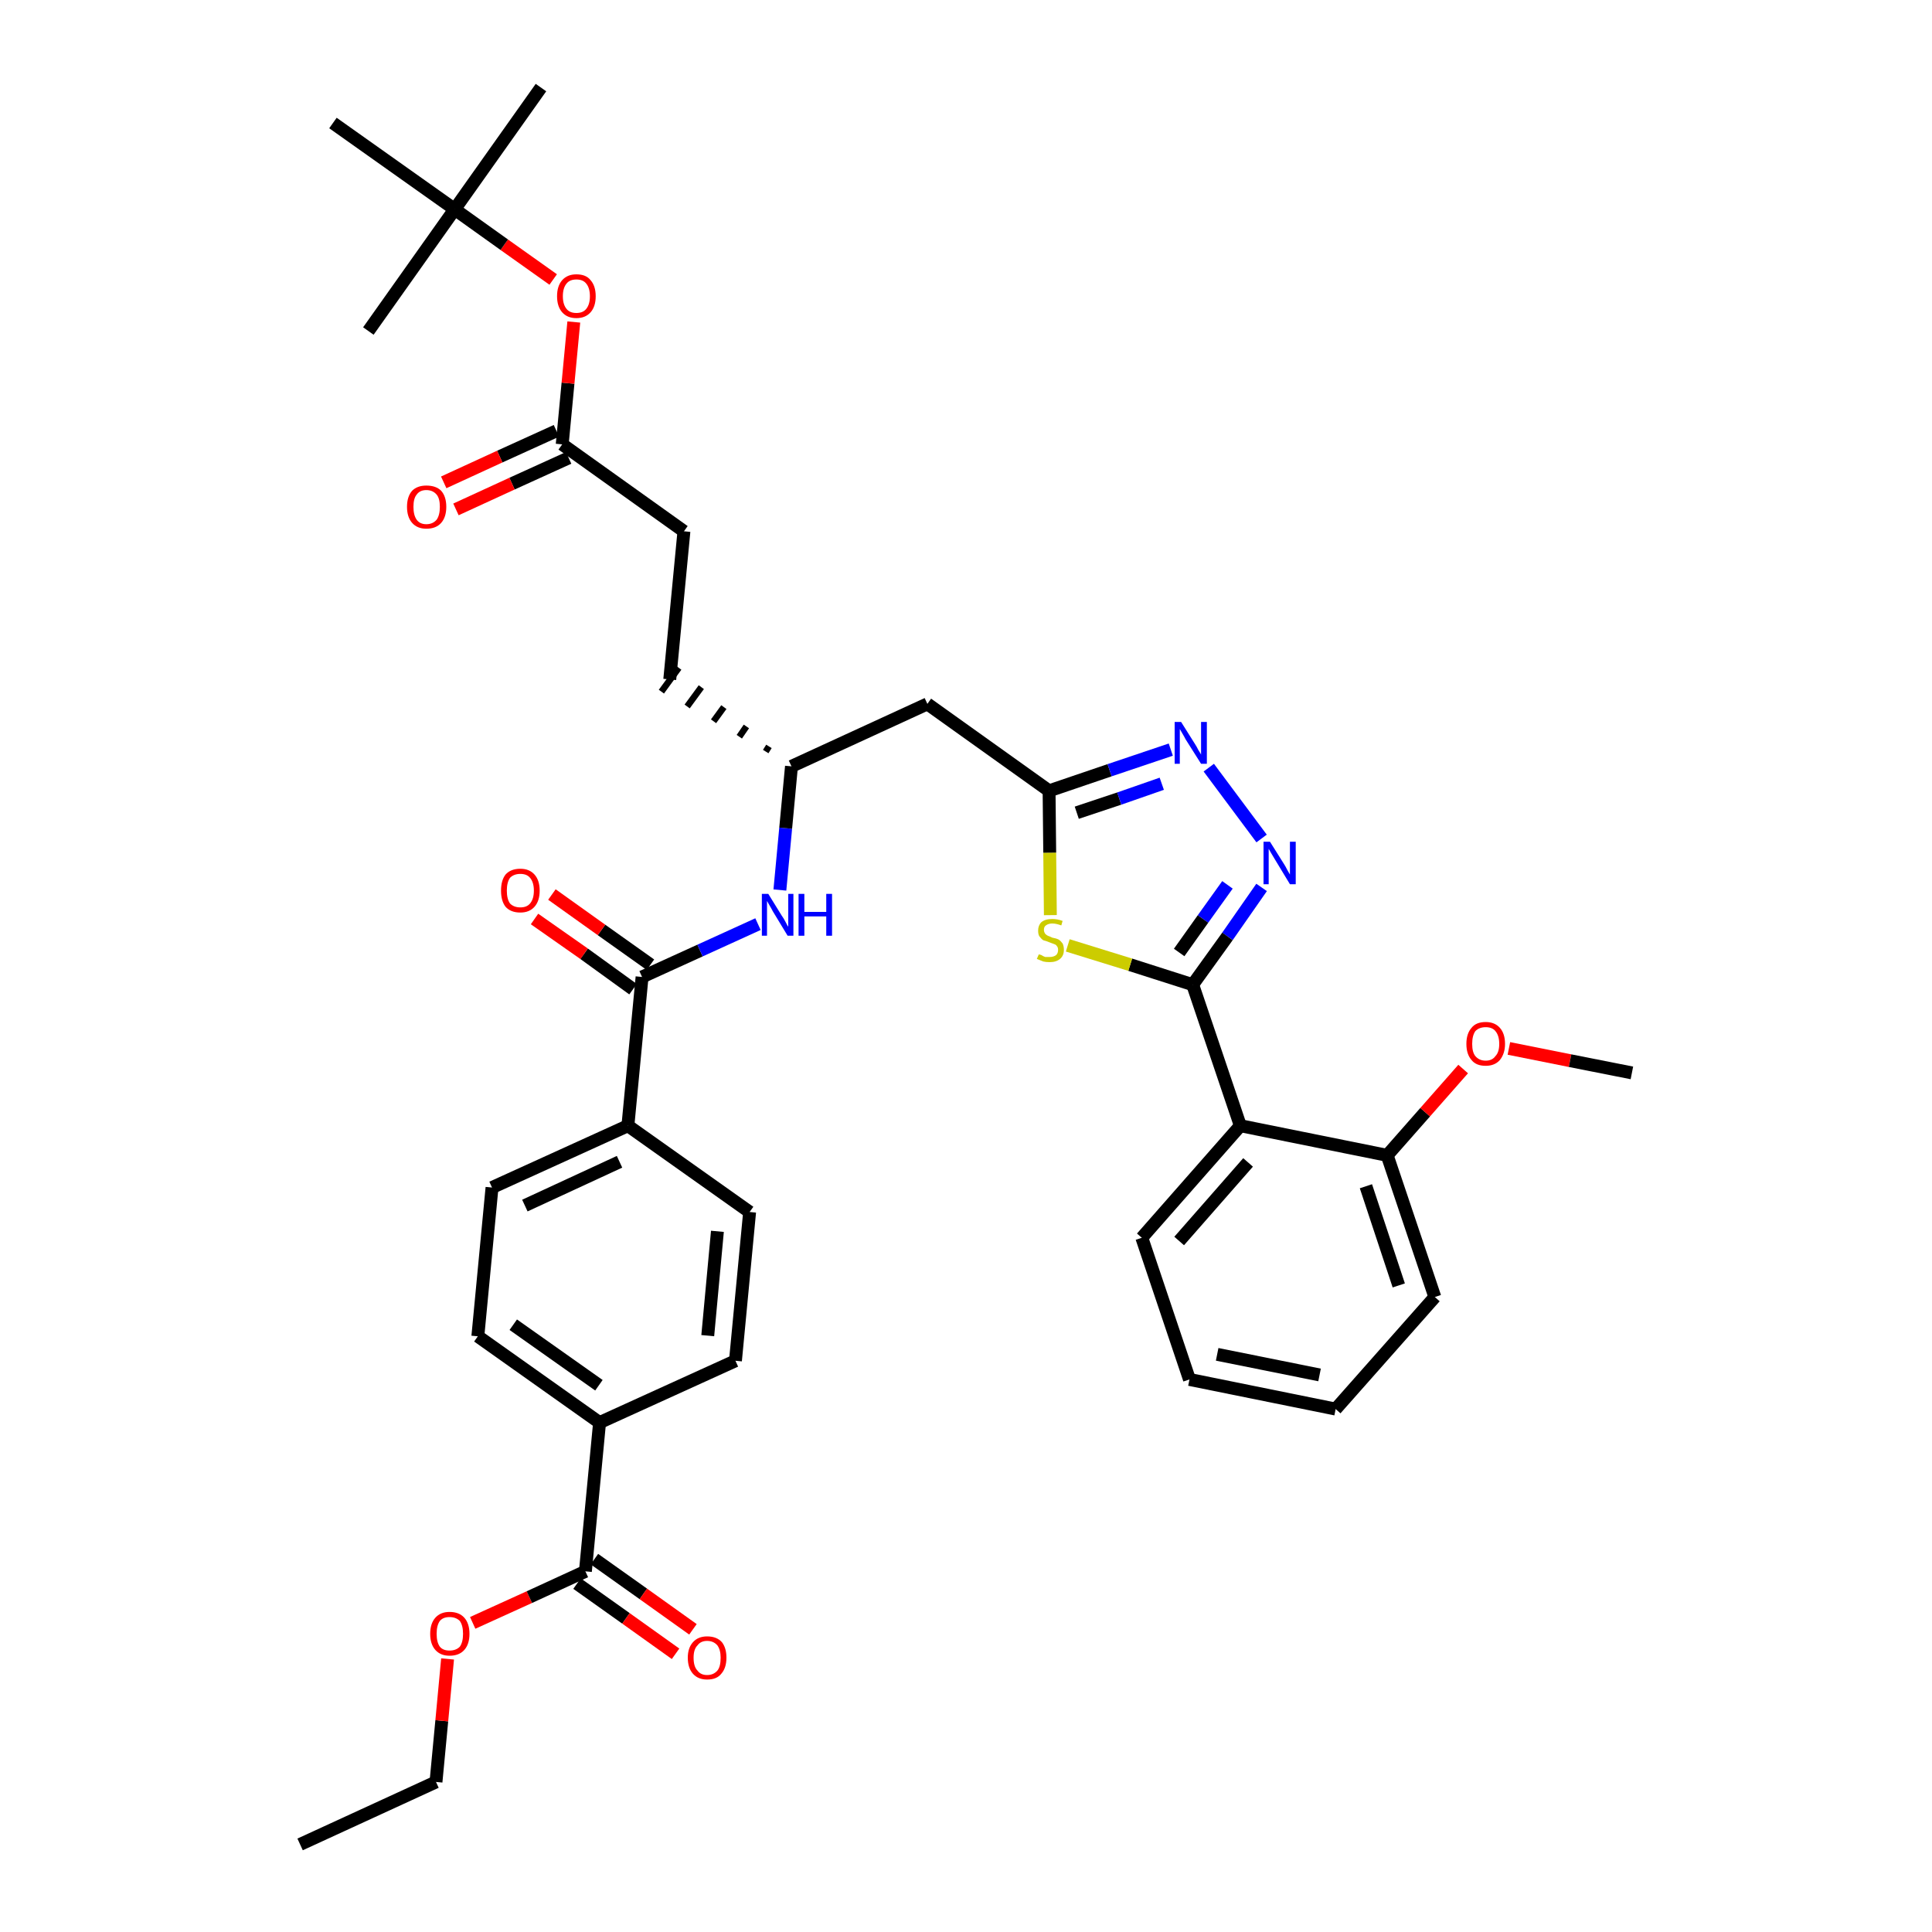 <?xml version='1.0' encoding='iso-8859-1'?>
<svg version='1.1' baseProfile='full'
              xmlns='http://www.w3.org/2000/svg'
                      xmlns:rdkit='http://www.rdkit.org/xml'
                      xmlns:xlink='http://www.w3.org/1999/xlink'
                  xml:space='preserve'
width='300px' height='300px' viewBox='0 0 300 300'>
<!-- END OF HEADER -->
<path class='bond-0 atom-0 atom-1' d='M 46.6,286.4 L 67.7,276.7' style='fill:none;fill-rule:evenodd;stroke:#000000;stroke-width:2.0px;stroke-linecap:butt;stroke-linejoin:miter;stroke-opacity:1' />
<path class='bond-1 atom-1 atom-2' d='M 67.7,276.7 L 68.6,267.2' style='fill:none;fill-rule:evenodd;stroke:#000000;stroke-width:2.0px;stroke-linecap:butt;stroke-linejoin:miter;stroke-opacity:1' />
<path class='bond-1 atom-1 atom-2' d='M 68.6,267.2 L 69.5,257.6' style='fill:none;fill-rule:evenodd;stroke:#FF0000;stroke-width:2.0px;stroke-linecap:butt;stroke-linejoin:miter;stroke-opacity:1' />
<path class='bond-2 atom-2 atom-3' d='M 73.4,252.0 L 82.2,248.0' style='fill:none;fill-rule:evenodd;stroke:#FF0000;stroke-width:2.0px;stroke-linecap:butt;stroke-linejoin:miter;stroke-opacity:1' />
<path class='bond-2 atom-2 atom-3' d='M 82.2,248.0 L 90.9,244.0' style='fill:none;fill-rule:evenodd;stroke:#000000;stroke-width:2.0px;stroke-linecap:butt;stroke-linejoin:miter;stroke-opacity:1' />
<path class='bond-3 atom-3 atom-4' d='M 89.6,245.9 L 97.2,251.3' style='fill:none;fill-rule:evenodd;stroke:#000000;stroke-width:2.0px;stroke-linecap:butt;stroke-linejoin:miter;stroke-opacity:1' />
<path class='bond-3 atom-3 atom-4' d='M 97.2,251.3 L 104.9,256.8' style='fill:none;fill-rule:evenodd;stroke:#FF0000;stroke-width:2.0px;stroke-linecap:butt;stroke-linejoin:miter;stroke-opacity:1' />
<path class='bond-3 atom-3 atom-4' d='M 92.3,242.1 L 99.9,247.5' style='fill:none;fill-rule:evenodd;stroke:#000000;stroke-width:2.0px;stroke-linecap:butt;stroke-linejoin:miter;stroke-opacity:1' />
<path class='bond-3 atom-3 atom-4' d='M 99.9,247.5 L 107.6,253.0' style='fill:none;fill-rule:evenodd;stroke:#FF0000;stroke-width:2.0px;stroke-linecap:butt;stroke-linejoin:miter;stroke-opacity:1' />
<path class='bond-4 atom-3 atom-5' d='M 90.9,244.0 L 93.1,220.9' style='fill:none;fill-rule:evenodd;stroke:#000000;stroke-width:2.0px;stroke-linecap:butt;stroke-linejoin:miter;stroke-opacity:1' />
<path class='bond-5 atom-5 atom-6' d='M 93.1,220.9 L 74.2,207.5' style='fill:none;fill-rule:evenodd;stroke:#000000;stroke-width:2.0px;stroke-linecap:butt;stroke-linejoin:miter;stroke-opacity:1' />
<path class='bond-5 atom-5 atom-6' d='M 93.0,215.1 L 79.7,205.7' style='fill:none;fill-rule:evenodd;stroke:#000000;stroke-width:2.0px;stroke-linecap:butt;stroke-linejoin:miter;stroke-opacity:1' />
<path class='bond-37 atom-37 atom-5' d='M 114.2,211.3 L 93.1,220.9' style='fill:none;fill-rule:evenodd;stroke:#000000;stroke-width:2.0px;stroke-linecap:butt;stroke-linejoin:miter;stroke-opacity:1' />
<path class='bond-6 atom-6 atom-7' d='M 74.2,207.5 L 76.4,184.4' style='fill:none;fill-rule:evenodd;stroke:#000000;stroke-width:2.0px;stroke-linecap:butt;stroke-linejoin:miter;stroke-opacity:1' />
<path class='bond-7 atom-7 atom-8' d='M 76.4,184.4 L 97.5,174.8' style='fill:none;fill-rule:evenodd;stroke:#000000;stroke-width:2.0px;stroke-linecap:butt;stroke-linejoin:miter;stroke-opacity:1' />
<path class='bond-7 atom-7 atom-8' d='M 81.5,187.2 L 96.2,180.4' style='fill:none;fill-rule:evenodd;stroke:#000000;stroke-width:2.0px;stroke-linecap:butt;stroke-linejoin:miter;stroke-opacity:1' />
<path class='bond-8 atom-8 atom-9' d='M 97.5,174.8 L 99.7,151.7' style='fill:none;fill-rule:evenodd;stroke:#000000;stroke-width:2.0px;stroke-linecap:butt;stroke-linejoin:miter;stroke-opacity:1' />
<path class='bond-35 atom-8 atom-36' d='M 97.5,174.8 L 116.4,188.2' style='fill:none;fill-rule:evenodd;stroke:#000000;stroke-width:2.0px;stroke-linecap:butt;stroke-linejoin:miter;stroke-opacity:1' />
<path class='bond-9 atom-9 atom-10' d='M 101.0,149.8 L 93.4,144.4' style='fill:none;fill-rule:evenodd;stroke:#000000;stroke-width:2.0px;stroke-linecap:butt;stroke-linejoin:miter;stroke-opacity:1' />
<path class='bond-9 atom-9 atom-10' d='M 93.4,144.4 L 85.7,138.9' style='fill:none;fill-rule:evenodd;stroke:#FF0000;stroke-width:2.0px;stroke-linecap:butt;stroke-linejoin:miter;stroke-opacity:1' />
<path class='bond-9 atom-9 atom-10' d='M 98.3,153.6 L 90.7,148.1' style='fill:none;fill-rule:evenodd;stroke:#000000;stroke-width:2.0px;stroke-linecap:butt;stroke-linejoin:miter;stroke-opacity:1' />
<path class='bond-9 atom-9 atom-10' d='M 90.7,148.1 L 83.0,142.7' style='fill:none;fill-rule:evenodd;stroke:#FF0000;stroke-width:2.0px;stroke-linecap:butt;stroke-linejoin:miter;stroke-opacity:1' />
<path class='bond-10 atom-9 atom-11' d='M 99.7,151.7 L 108.7,147.6' style='fill:none;fill-rule:evenodd;stroke:#000000;stroke-width:2.0px;stroke-linecap:butt;stroke-linejoin:miter;stroke-opacity:1' />
<path class='bond-10 atom-9 atom-11' d='M 108.7,147.6 L 117.7,143.5' style='fill:none;fill-rule:evenodd;stroke:#0000FF;stroke-width:2.0px;stroke-linecap:butt;stroke-linejoin:miter;stroke-opacity:1' />
<path class='bond-11 atom-11 atom-12' d='M 121.1,138.2 L 122.0,128.6' style='fill:none;fill-rule:evenodd;stroke:#0000FF;stroke-width:2.0px;stroke-linecap:butt;stroke-linejoin:miter;stroke-opacity:1' />
<path class='bond-11 atom-11 atom-12' d='M 122.0,128.6 L 122.9,119.0' style='fill:none;fill-rule:evenodd;stroke:#000000;stroke-width:2.0px;stroke-linecap:butt;stroke-linejoin:miter;stroke-opacity:1' />
<path class='bond-12 atom-12 atom-13' d='M 119.4,115.9 L 118.9,116.7' style='fill:none;fill-rule:evenodd;stroke:#000000;stroke-width:1.0px;stroke-linecap:butt;stroke-linejoin:miter;stroke-opacity:1' />
<path class='bond-12 atom-12 atom-13' d='M 115.9,112.8 L 114.8,114.4' style='fill:none;fill-rule:evenodd;stroke:#000000;stroke-width:1.0px;stroke-linecap:butt;stroke-linejoin:miter;stroke-opacity:1' />
<path class='bond-12 atom-12 atom-13' d='M 112.4,109.8 L 110.8,112.0' style='fill:none;fill-rule:evenodd;stroke:#000000;stroke-width:1.0px;stroke-linecap:butt;stroke-linejoin:miter;stroke-opacity:1' />
<path class='bond-12 atom-12 atom-13' d='M 108.9,106.7 L 106.7,109.7' style='fill:none;fill-rule:evenodd;stroke:#000000;stroke-width:1.0px;stroke-linecap:butt;stroke-linejoin:miter;stroke-opacity:1' />
<path class='bond-12 atom-12 atom-13' d='M 105.4,103.7 L 102.7,107.4' style='fill:none;fill-rule:evenodd;stroke:#000000;stroke-width:1.0px;stroke-linecap:butt;stroke-linejoin:miter;stroke-opacity:1' />
<path class='bond-21 atom-12 atom-22' d='M 122.9,119.0 L 144.0,109.3' style='fill:none;fill-rule:evenodd;stroke:#000000;stroke-width:2.0px;stroke-linecap:butt;stroke-linejoin:miter;stroke-opacity:1' />
<path class='bond-13 atom-13 atom-14' d='M 104.0,105.5 L 106.2,82.5' style='fill:none;fill-rule:evenodd;stroke:#000000;stroke-width:2.0px;stroke-linecap:butt;stroke-linejoin:miter;stroke-opacity:1' />
<path class='bond-14 atom-14 atom-15' d='M 106.2,82.5 L 87.3,69.0' style='fill:none;fill-rule:evenodd;stroke:#000000;stroke-width:2.0px;stroke-linecap:butt;stroke-linejoin:miter;stroke-opacity:1' />
<path class='bond-15 atom-15 atom-16' d='M 86.4,66.9 L 77.6,70.9' style='fill:none;fill-rule:evenodd;stroke:#000000;stroke-width:2.0px;stroke-linecap:butt;stroke-linejoin:miter;stroke-opacity:1' />
<path class='bond-15 atom-15 atom-16' d='M 77.6,70.9 L 68.9,74.9' style='fill:none;fill-rule:evenodd;stroke:#FF0000;stroke-width:2.0px;stroke-linecap:butt;stroke-linejoin:miter;stroke-opacity:1' />
<path class='bond-15 atom-15 atom-16' d='M 88.3,71.1 L 79.5,75.1' style='fill:none;fill-rule:evenodd;stroke:#000000;stroke-width:2.0px;stroke-linecap:butt;stroke-linejoin:miter;stroke-opacity:1' />
<path class='bond-15 atom-15 atom-16' d='M 79.5,75.1 L 70.8,79.1' style='fill:none;fill-rule:evenodd;stroke:#FF0000;stroke-width:2.0px;stroke-linecap:butt;stroke-linejoin:miter;stroke-opacity:1' />
<path class='bond-16 atom-15 atom-17' d='M 87.3,69.0 L 88.2,59.5' style='fill:none;fill-rule:evenodd;stroke:#000000;stroke-width:2.0px;stroke-linecap:butt;stroke-linejoin:miter;stroke-opacity:1' />
<path class='bond-16 atom-15 atom-17' d='M 88.2,59.5 L 89.1,50.0' style='fill:none;fill-rule:evenodd;stroke:#FF0000;stroke-width:2.0px;stroke-linecap:butt;stroke-linejoin:miter;stroke-opacity:1' />
<path class='bond-17 atom-17 atom-18' d='M 85.9,43.4 L 78.3,38.0' style='fill:none;fill-rule:evenodd;stroke:#FF0000;stroke-width:2.0px;stroke-linecap:butt;stroke-linejoin:miter;stroke-opacity:1' />
<path class='bond-17 atom-17 atom-18' d='M 78.3,38.0 L 70.6,32.5' style='fill:none;fill-rule:evenodd;stroke:#000000;stroke-width:2.0px;stroke-linecap:butt;stroke-linejoin:miter;stroke-opacity:1' />
<path class='bond-18 atom-18 atom-19' d='M 70.6,32.5 L 84.0,13.6' style='fill:none;fill-rule:evenodd;stroke:#000000;stroke-width:2.0px;stroke-linecap:butt;stroke-linejoin:miter;stroke-opacity:1' />
<path class='bond-19 atom-18 atom-20' d='M 70.6,32.5 L 57.2,51.4' style='fill:none;fill-rule:evenodd;stroke:#000000;stroke-width:2.0px;stroke-linecap:butt;stroke-linejoin:miter;stroke-opacity:1' />
<path class='bond-20 atom-18 atom-21' d='M 70.6,32.5 L 51.7,19.1' style='fill:none;fill-rule:evenodd;stroke:#000000;stroke-width:2.0px;stroke-linecap:butt;stroke-linejoin:miter;stroke-opacity:1' />
<path class='bond-22 atom-22 atom-23' d='M 144.0,109.3 L 162.9,122.8' style='fill:none;fill-rule:evenodd;stroke:#000000;stroke-width:2.0px;stroke-linecap:butt;stroke-linejoin:miter;stroke-opacity:1' />
<path class='bond-23 atom-23 atom-24' d='M 162.9,122.8 L 172.3,119.6' style='fill:none;fill-rule:evenodd;stroke:#000000;stroke-width:2.0px;stroke-linecap:butt;stroke-linejoin:miter;stroke-opacity:1' />
<path class='bond-23 atom-23 atom-24' d='M 172.3,119.6 L 181.8,116.4' style='fill:none;fill-rule:evenodd;stroke:#0000FF;stroke-width:2.0px;stroke-linecap:butt;stroke-linejoin:miter;stroke-opacity:1' />
<path class='bond-23 atom-23 atom-24' d='M 167.2,126.2 L 173.8,124.0' style='fill:none;fill-rule:evenodd;stroke:#000000;stroke-width:2.0px;stroke-linecap:butt;stroke-linejoin:miter;stroke-opacity:1' />
<path class='bond-23 atom-23 atom-24' d='M 173.8,124.0 L 180.4,121.7' style='fill:none;fill-rule:evenodd;stroke:#0000FF;stroke-width:2.0px;stroke-linecap:butt;stroke-linejoin:miter;stroke-opacity:1' />
<path class='bond-38 atom-35 atom-23' d='M 163.1,142.1 L 163.0,132.4' style='fill:none;fill-rule:evenodd;stroke:#CCCC00;stroke-width:2.0px;stroke-linecap:butt;stroke-linejoin:miter;stroke-opacity:1' />
<path class='bond-38 atom-35 atom-23' d='M 163.0,132.4 L 162.9,122.8' style='fill:none;fill-rule:evenodd;stroke:#000000;stroke-width:2.0px;stroke-linecap:butt;stroke-linejoin:miter;stroke-opacity:1' />
<path class='bond-24 atom-24 atom-25' d='M 187.7,119.2 L 195.9,130.2' style='fill:none;fill-rule:evenodd;stroke:#0000FF;stroke-width:2.0px;stroke-linecap:butt;stroke-linejoin:miter;stroke-opacity:1' />
<path class='bond-25 atom-25 atom-26' d='M 195.9,137.8 L 190.6,145.4' style='fill:none;fill-rule:evenodd;stroke:#0000FF;stroke-width:2.0px;stroke-linecap:butt;stroke-linejoin:miter;stroke-opacity:1' />
<path class='bond-25 atom-25 atom-26' d='M 190.6,145.4 L 185.2,152.9' style='fill:none;fill-rule:evenodd;stroke:#000000;stroke-width:2.0px;stroke-linecap:butt;stroke-linejoin:miter;stroke-opacity:1' />
<path class='bond-25 atom-25 atom-26' d='M 190.6,137.4 L 186.8,142.7' style='fill:none;fill-rule:evenodd;stroke:#0000FF;stroke-width:2.0px;stroke-linecap:butt;stroke-linejoin:miter;stroke-opacity:1' />
<path class='bond-25 atom-25 atom-26' d='M 186.8,142.7 L 183.1,147.9' style='fill:none;fill-rule:evenodd;stroke:#000000;stroke-width:2.0px;stroke-linecap:butt;stroke-linejoin:miter;stroke-opacity:1' />
<path class='bond-26 atom-26 atom-27' d='M 185.2,152.9 L 192.6,174.8' style='fill:none;fill-rule:evenodd;stroke:#000000;stroke-width:2.0px;stroke-linecap:butt;stroke-linejoin:miter;stroke-opacity:1' />
<path class='bond-34 atom-26 atom-35' d='M 185.2,152.9 L 175.5,149.8' style='fill:none;fill-rule:evenodd;stroke:#000000;stroke-width:2.0px;stroke-linecap:butt;stroke-linejoin:miter;stroke-opacity:1' />
<path class='bond-34 atom-26 atom-35' d='M 175.5,149.8 L 165.8,146.8' style='fill:none;fill-rule:evenodd;stroke:#CCCC00;stroke-width:2.0px;stroke-linecap:butt;stroke-linejoin:miter;stroke-opacity:1' />
<path class='bond-27 atom-27 atom-28' d='M 192.6,174.8 L 177.3,192.2' style='fill:none;fill-rule:evenodd;stroke:#000000;stroke-width:2.0px;stroke-linecap:butt;stroke-linejoin:miter;stroke-opacity:1' />
<path class='bond-27 atom-27 atom-28' d='M 193.8,180.5 L 183.1,192.7' style='fill:none;fill-rule:evenodd;stroke:#000000;stroke-width:2.0px;stroke-linecap:butt;stroke-linejoin:miter;stroke-opacity:1' />
<path class='bond-39 atom-32 atom-27' d='M 215.4,179.4 L 192.6,174.8' style='fill:none;fill-rule:evenodd;stroke:#000000;stroke-width:2.0px;stroke-linecap:butt;stroke-linejoin:miter;stroke-opacity:1' />
<path class='bond-28 atom-28 atom-29' d='M 177.3,192.2 L 184.7,214.2' style='fill:none;fill-rule:evenodd;stroke:#000000;stroke-width:2.0px;stroke-linecap:butt;stroke-linejoin:miter;stroke-opacity:1' />
<path class='bond-29 atom-29 atom-30' d='M 184.7,214.2 L 207.4,218.8' style='fill:none;fill-rule:evenodd;stroke:#000000;stroke-width:2.0px;stroke-linecap:butt;stroke-linejoin:miter;stroke-opacity:1' />
<path class='bond-29 atom-29 atom-30' d='M 189.0,210.3 L 204.9,213.5' style='fill:none;fill-rule:evenodd;stroke:#000000;stroke-width:2.0px;stroke-linecap:butt;stroke-linejoin:miter;stroke-opacity:1' />
<path class='bond-30 atom-30 atom-31' d='M 207.4,218.8 L 222.8,201.4' style='fill:none;fill-rule:evenodd;stroke:#000000;stroke-width:2.0px;stroke-linecap:butt;stroke-linejoin:miter;stroke-opacity:1' />
<path class='bond-31 atom-31 atom-32' d='M 222.8,201.4 L 215.4,179.4' style='fill:none;fill-rule:evenodd;stroke:#000000;stroke-width:2.0px;stroke-linecap:butt;stroke-linejoin:miter;stroke-opacity:1' />
<path class='bond-31 atom-31 atom-32' d='M 217.2,199.6 L 212.1,184.2' style='fill:none;fill-rule:evenodd;stroke:#000000;stroke-width:2.0px;stroke-linecap:butt;stroke-linejoin:miter;stroke-opacity:1' />
<path class='bond-32 atom-32 atom-33' d='M 215.4,179.4 L 221.3,172.7' style='fill:none;fill-rule:evenodd;stroke:#000000;stroke-width:2.0px;stroke-linecap:butt;stroke-linejoin:miter;stroke-opacity:1' />
<path class='bond-32 atom-32 atom-33' d='M 221.3,172.7 L 227.2,166.0' style='fill:none;fill-rule:evenodd;stroke:#FF0000;stroke-width:2.0px;stroke-linecap:butt;stroke-linejoin:miter;stroke-opacity:1' />
<path class='bond-33 atom-33 atom-34' d='M 234.3,162.8 L 243.8,164.7' style='fill:none;fill-rule:evenodd;stroke:#FF0000;stroke-width:2.0px;stroke-linecap:butt;stroke-linejoin:miter;stroke-opacity:1' />
<path class='bond-33 atom-33 atom-34' d='M 243.8,164.7 L 253.4,166.6' style='fill:none;fill-rule:evenodd;stroke:#000000;stroke-width:2.0px;stroke-linecap:butt;stroke-linejoin:miter;stroke-opacity:1' />
<path class='bond-36 atom-36 atom-37' d='M 116.4,188.2 L 114.2,211.3' style='fill:none;fill-rule:evenodd;stroke:#000000;stroke-width:2.0px;stroke-linecap:butt;stroke-linejoin:miter;stroke-opacity:1' />
<path class='bond-36 atom-36 atom-37' d='M 111.4,191.2 L 109.9,207.4' style='fill:none;fill-rule:evenodd;stroke:#000000;stroke-width:2.0px;stroke-linecap:butt;stroke-linejoin:miter;stroke-opacity:1' />
<path  class='atom-2' d='M 66.8 253.7
Q 66.8 252.1, 67.6 251.2
Q 68.4 250.3, 69.8 250.3
Q 71.3 250.3, 72.1 251.2
Q 72.9 252.1, 72.9 253.7
Q 72.9 255.3, 72.1 256.2
Q 71.3 257.1, 69.8 257.1
Q 68.4 257.1, 67.6 256.2
Q 66.8 255.3, 66.8 253.7
M 69.8 256.3
Q 70.8 256.3, 71.4 255.7
Q 71.9 255.0, 71.9 253.7
Q 71.9 252.4, 71.4 251.7
Q 70.8 251.1, 69.8 251.1
Q 68.8 251.1, 68.3 251.7
Q 67.8 252.4, 67.8 253.7
Q 67.8 255.0, 68.3 255.7
Q 68.8 256.3, 69.8 256.3
' fill='#FF0000'/>
<path  class='atom-4' d='M 106.8 257.4
Q 106.8 255.9, 107.6 255.0
Q 108.4 254.1, 109.8 254.1
Q 111.3 254.1, 112.1 255.0
Q 112.8 255.9, 112.8 257.4
Q 112.8 259.0, 112.0 259.9
Q 111.3 260.8, 109.8 260.8
Q 108.4 260.8, 107.6 259.9
Q 106.8 259.0, 106.8 257.4
M 109.8 260.1
Q 110.8 260.1, 111.4 259.4
Q 111.9 258.8, 111.9 257.4
Q 111.9 256.2, 111.4 255.5
Q 110.8 254.8, 109.8 254.8
Q 108.8 254.8, 108.3 255.5
Q 107.7 256.1, 107.7 257.4
Q 107.7 258.8, 108.3 259.4
Q 108.8 260.1, 109.8 260.1
' fill='#FF0000'/>
<path  class='atom-10' d='M 77.8 138.3
Q 77.8 136.7, 78.5 135.8
Q 79.3 134.9, 80.8 134.9
Q 82.2 134.9, 83.0 135.8
Q 83.8 136.7, 83.8 138.3
Q 83.8 139.9, 83.0 140.8
Q 82.2 141.7, 80.8 141.7
Q 79.3 141.7, 78.5 140.8
Q 77.8 139.9, 77.8 138.3
M 80.8 140.9
Q 81.8 140.9, 82.3 140.3
Q 82.9 139.6, 82.9 138.3
Q 82.9 137.0, 82.3 136.3
Q 81.8 135.7, 80.8 135.7
Q 79.8 135.7, 79.2 136.3
Q 78.7 137.0, 78.7 138.3
Q 78.7 139.6, 79.2 140.3
Q 79.8 140.9, 80.8 140.9
' fill='#FF0000'/>
<path  class='atom-11' d='M 119.3 138.8
L 121.4 142.2
Q 121.7 142.6, 122.0 143.2
Q 122.3 143.8, 122.4 143.9
L 122.4 138.8
L 123.2 138.8
L 123.2 145.3
L 122.3 145.3
L 120.0 141.5
Q 119.8 141.1, 119.5 140.6
Q 119.2 140.1, 119.1 139.9
L 119.1 145.3
L 118.3 145.3
L 118.3 138.8
L 119.3 138.8
' fill='#0000FF'/>
<path  class='atom-11' d='M 124.0 138.8
L 124.9 138.8
L 124.9 141.6
L 128.3 141.6
L 128.3 138.8
L 129.2 138.8
L 129.2 145.3
L 128.3 145.3
L 128.3 142.3
L 124.9 142.3
L 124.9 145.3
L 124.0 145.3
L 124.0 138.8
' fill='#0000FF'/>
<path  class='atom-16' d='M 63.2 78.7
Q 63.2 77.1, 64.0 76.2
Q 64.8 75.4, 66.2 75.4
Q 67.7 75.4, 68.5 76.2
Q 69.3 77.1, 69.3 78.7
Q 69.3 80.3, 68.5 81.2
Q 67.7 82.1, 66.2 82.1
Q 64.8 82.1, 64.0 81.2
Q 63.2 80.3, 63.2 78.7
M 66.2 81.4
Q 67.2 81.4, 67.8 80.7
Q 68.3 80.0, 68.3 78.7
Q 68.3 77.4, 67.8 76.8
Q 67.2 76.1, 66.2 76.1
Q 65.2 76.1, 64.7 76.8
Q 64.2 77.4, 64.2 78.7
Q 64.2 80.0, 64.7 80.7
Q 65.2 81.4, 66.2 81.4
' fill='#FF0000'/>
<path  class='atom-17' d='M 86.5 46.0
Q 86.5 44.4, 87.3 43.5
Q 88.1 42.6, 89.5 42.6
Q 91.0 42.6, 91.7 43.5
Q 92.5 44.4, 92.5 46.0
Q 92.5 47.6, 91.7 48.5
Q 90.9 49.4, 89.5 49.4
Q 88.1 49.4, 87.3 48.5
Q 86.5 47.6, 86.5 46.0
M 89.5 48.6
Q 90.5 48.6, 91.0 48.0
Q 91.6 47.3, 91.6 46.0
Q 91.6 44.7, 91.0 44.0
Q 90.5 43.4, 89.5 43.4
Q 88.5 43.4, 88.0 44.0
Q 87.4 44.7, 87.4 46.0
Q 87.4 47.3, 88.0 48.0
Q 88.5 48.6, 89.5 48.6
' fill='#FF0000'/>
<path  class='atom-24' d='M 183.4 112.1
L 185.6 115.6
Q 185.8 115.9, 186.1 116.5
Q 186.5 117.1, 186.5 117.2
L 186.5 112.1
L 187.4 112.1
L 187.4 118.6
L 186.5 118.6
L 184.1 114.8
Q 183.9 114.4, 183.6 113.9
Q 183.3 113.4, 183.2 113.2
L 183.2 118.6
L 182.4 118.6
L 182.4 112.1
L 183.4 112.1
' fill='#0000FF'/>
<path  class='atom-25' d='M 197.2 130.7
L 199.4 134.2
Q 199.6 134.5, 199.9 135.1
Q 200.3 135.8, 200.3 135.8
L 200.3 130.7
L 201.2 130.7
L 201.2 137.3
L 200.3 137.3
L 198.0 133.5
Q 197.7 133.0, 197.4 132.5
Q 197.1 132.0, 197.0 131.8
L 197.0 137.3
L 196.2 137.3
L 196.2 130.7
L 197.2 130.7
' fill='#0000FF'/>
<path  class='atom-33' d='M 227.7 162.1
Q 227.7 160.5, 228.5 159.6
Q 229.2 158.7, 230.7 158.7
Q 232.1 158.7, 232.9 159.6
Q 233.7 160.5, 233.7 162.1
Q 233.7 163.6, 232.9 164.6
Q 232.1 165.5, 230.7 165.5
Q 229.2 165.5, 228.5 164.6
Q 227.7 163.7, 227.7 162.1
M 230.7 164.7
Q 231.7 164.7, 232.2 164.0
Q 232.8 163.4, 232.8 162.1
Q 232.8 160.8, 232.2 160.1
Q 231.7 159.5, 230.7 159.5
Q 229.7 159.5, 229.1 160.1
Q 228.6 160.8, 228.6 162.1
Q 228.6 163.4, 229.1 164.0
Q 229.7 164.7, 230.7 164.7
' fill='#FF0000'/>
<path  class='atom-35' d='M 161.3 148.2
Q 161.4 148.2, 161.7 148.3
Q 162.0 148.5, 162.3 148.6
Q 162.6 148.6, 163.0 148.6
Q 163.6 148.6, 164.0 148.3
Q 164.3 148.0, 164.3 147.5
Q 164.3 147.1, 164.1 146.9
Q 164.0 146.7, 163.7 146.6
Q 163.4 146.5, 162.9 146.3
Q 162.4 146.1, 162.0 146.0
Q 161.7 145.8, 161.4 145.4
Q 161.2 145.1, 161.2 144.5
Q 161.2 143.7, 161.7 143.2
Q 162.3 142.7, 163.4 142.7
Q 164.2 142.7, 165.0 143.0
L 164.8 143.7
Q 164.0 143.4, 163.4 143.4
Q 162.8 143.4, 162.4 143.7
Q 162.1 143.9, 162.1 144.4
Q 162.1 144.7, 162.3 145.0
Q 162.5 145.2, 162.7 145.3
Q 163.0 145.4, 163.4 145.6
Q 164.0 145.7, 164.4 145.9
Q 164.7 146.1, 165.0 146.5
Q 165.2 146.9, 165.2 147.5
Q 165.2 148.4, 164.6 148.9
Q 164.0 149.4, 163.0 149.4
Q 162.4 149.4, 162.0 149.3
Q 161.5 149.1, 161.0 148.9
L 161.3 148.2
' fill='#CCCC00'/>
</svg>
